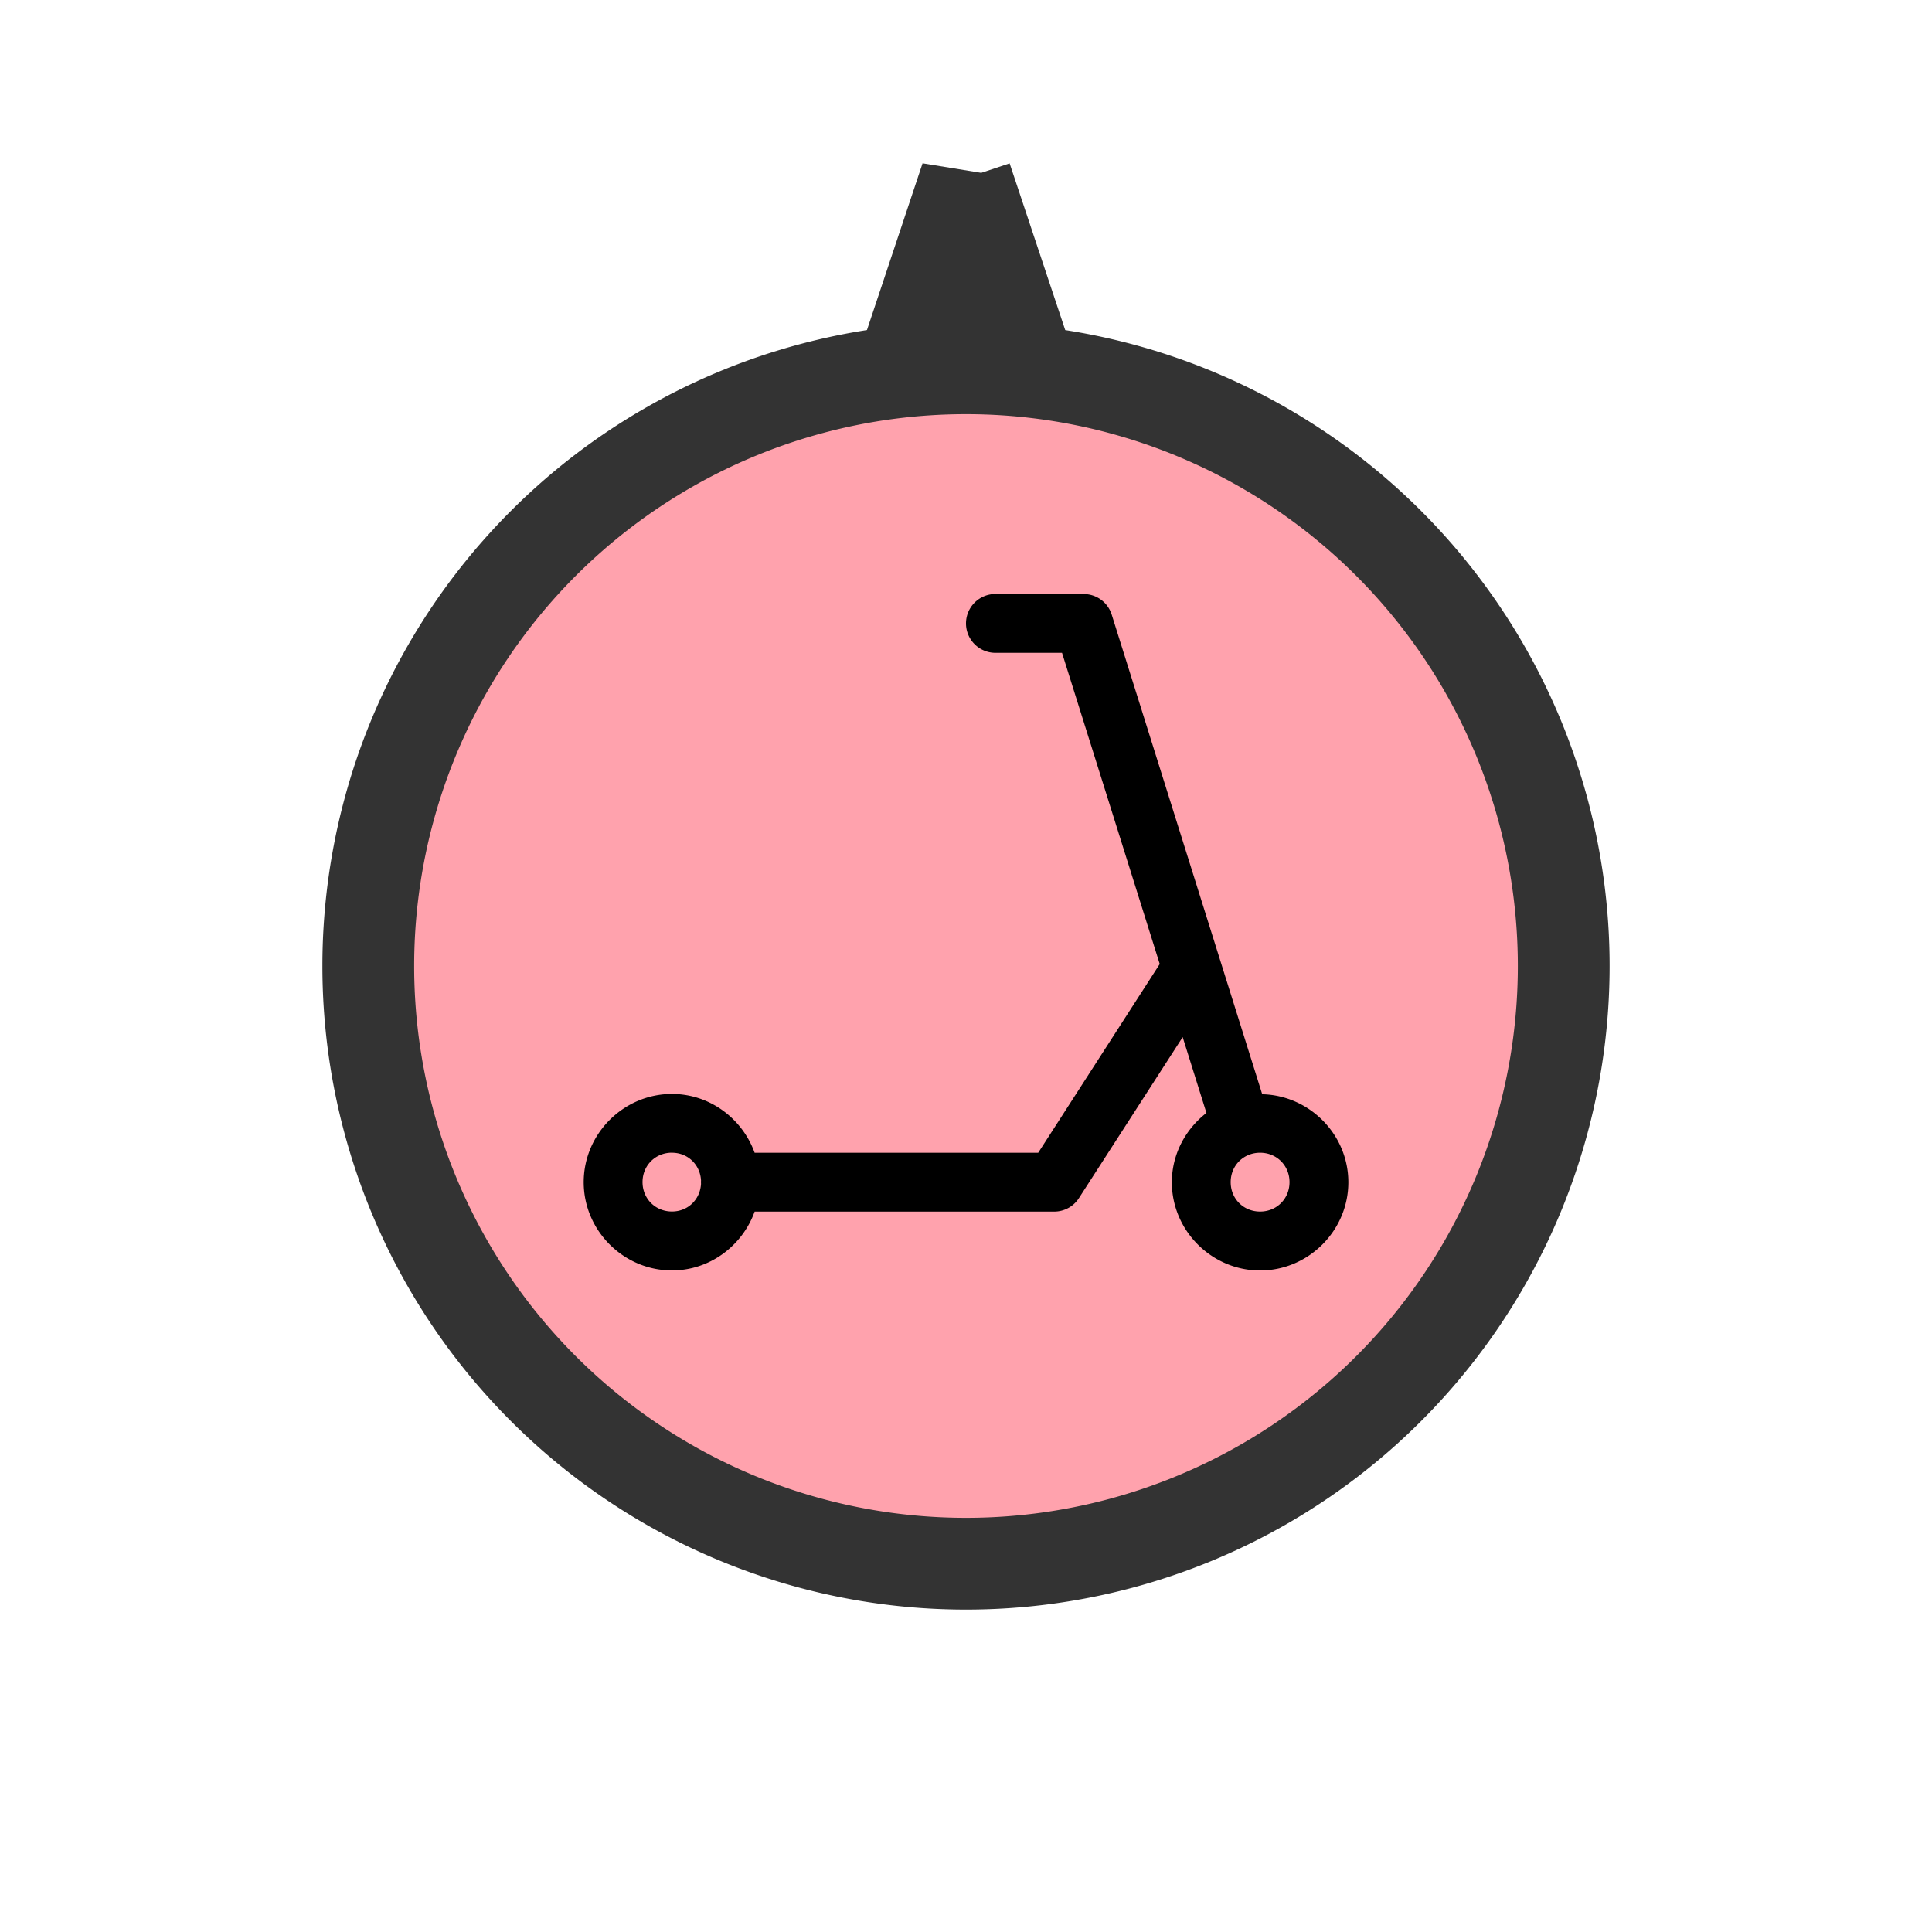 <?xml version="1.0" encoding="UTF-8" standalone="no"?>
<svg id="svg4145" xmlns:rdf="http://www.w3.org/1999/02/22-rdf-syntax-ns#" xmlns="http://www.w3.org/2000/svg" height="40" width="40" version="1.1" xmlns:cc="http://creativecommons.org/ns#" xmlns:dc="http://purl.org/dc/elements/1.1/" viewBox="0 0 40 40">
 <g id="layer1">
  <path id="background" d="m20.002 3.682l-1.131 3.391a12.374 12.374 0 0 1 1.131 -0.062 12.374 12.374 0 0 1 1.129 0.057l-1.129-3.385zm-0.002 3.943a12.374 12.374 0 0 0 -12.375 12.375 12.374 12.374 0 0 0 12.375 12.375 12.374 12.374 0 0 0 12.375 -12.375 12.374 12.374 0 0 0 -12.375 -12.375z" stroke="#333" stroke-width="1.9" fill="#ffa2ad"/>
  <path id="icon" style="text-decoration-color:#000000;block-progression:tb;isolation:auto;mix-blend-mode:normal;text-indent:0;text-decoration-line:none;white-space:normal;text-transform:none;text-decoration-style:solid" stroke-width=".609" d="m20.609 12.298a0.609 0.609 0 1 0 0 1.218h1.379l2.023 6.443-2.516 3.908h-5.871c-0.254-0.705-0.925-1.218-1.712-1.218-1.002 0-1.827 0.825-1.827 1.827s0.825 1.827 1.827 1.827c0.787 0 1.458-0.513 1.712-1.218h6.203a0.609 0.609 0 0 0 0.511 -0.279l2.148-3.334 0.492 1.57c-0.431 0.335-0.716 0.852-0.716 1.435 0 1.002 0.825 1.827 1.827 1.827s1.827-0.825 1.827-1.827c0-0.987-0.801-1.798-1.783-1.822l-3.116-9.929a0.609 0.609 0 0 0 -0.582 -0.427h-1.827zm-6.697 11.568c0.331 0 0.584 0.249 0.602 0.574a0.609 0.609 0 0 0 0 0.07c-0.019 0.325-0.271 0.573-0.602 0.573-0.343 0-0.609-0.265-0.609-0.609s0.265-0.609 0.609-0.609zm12.177 0c0.343 0 0.609 0.265 0.609 0.609 0 0.343-0.265 0.609-0.609 0.609s-0.609-0.265-0.609-0.609 0.265-0.609 0.609-0.609z" white-space="normal" overflow="visible" fontWeight="400"/>
 </g>
</svg>
